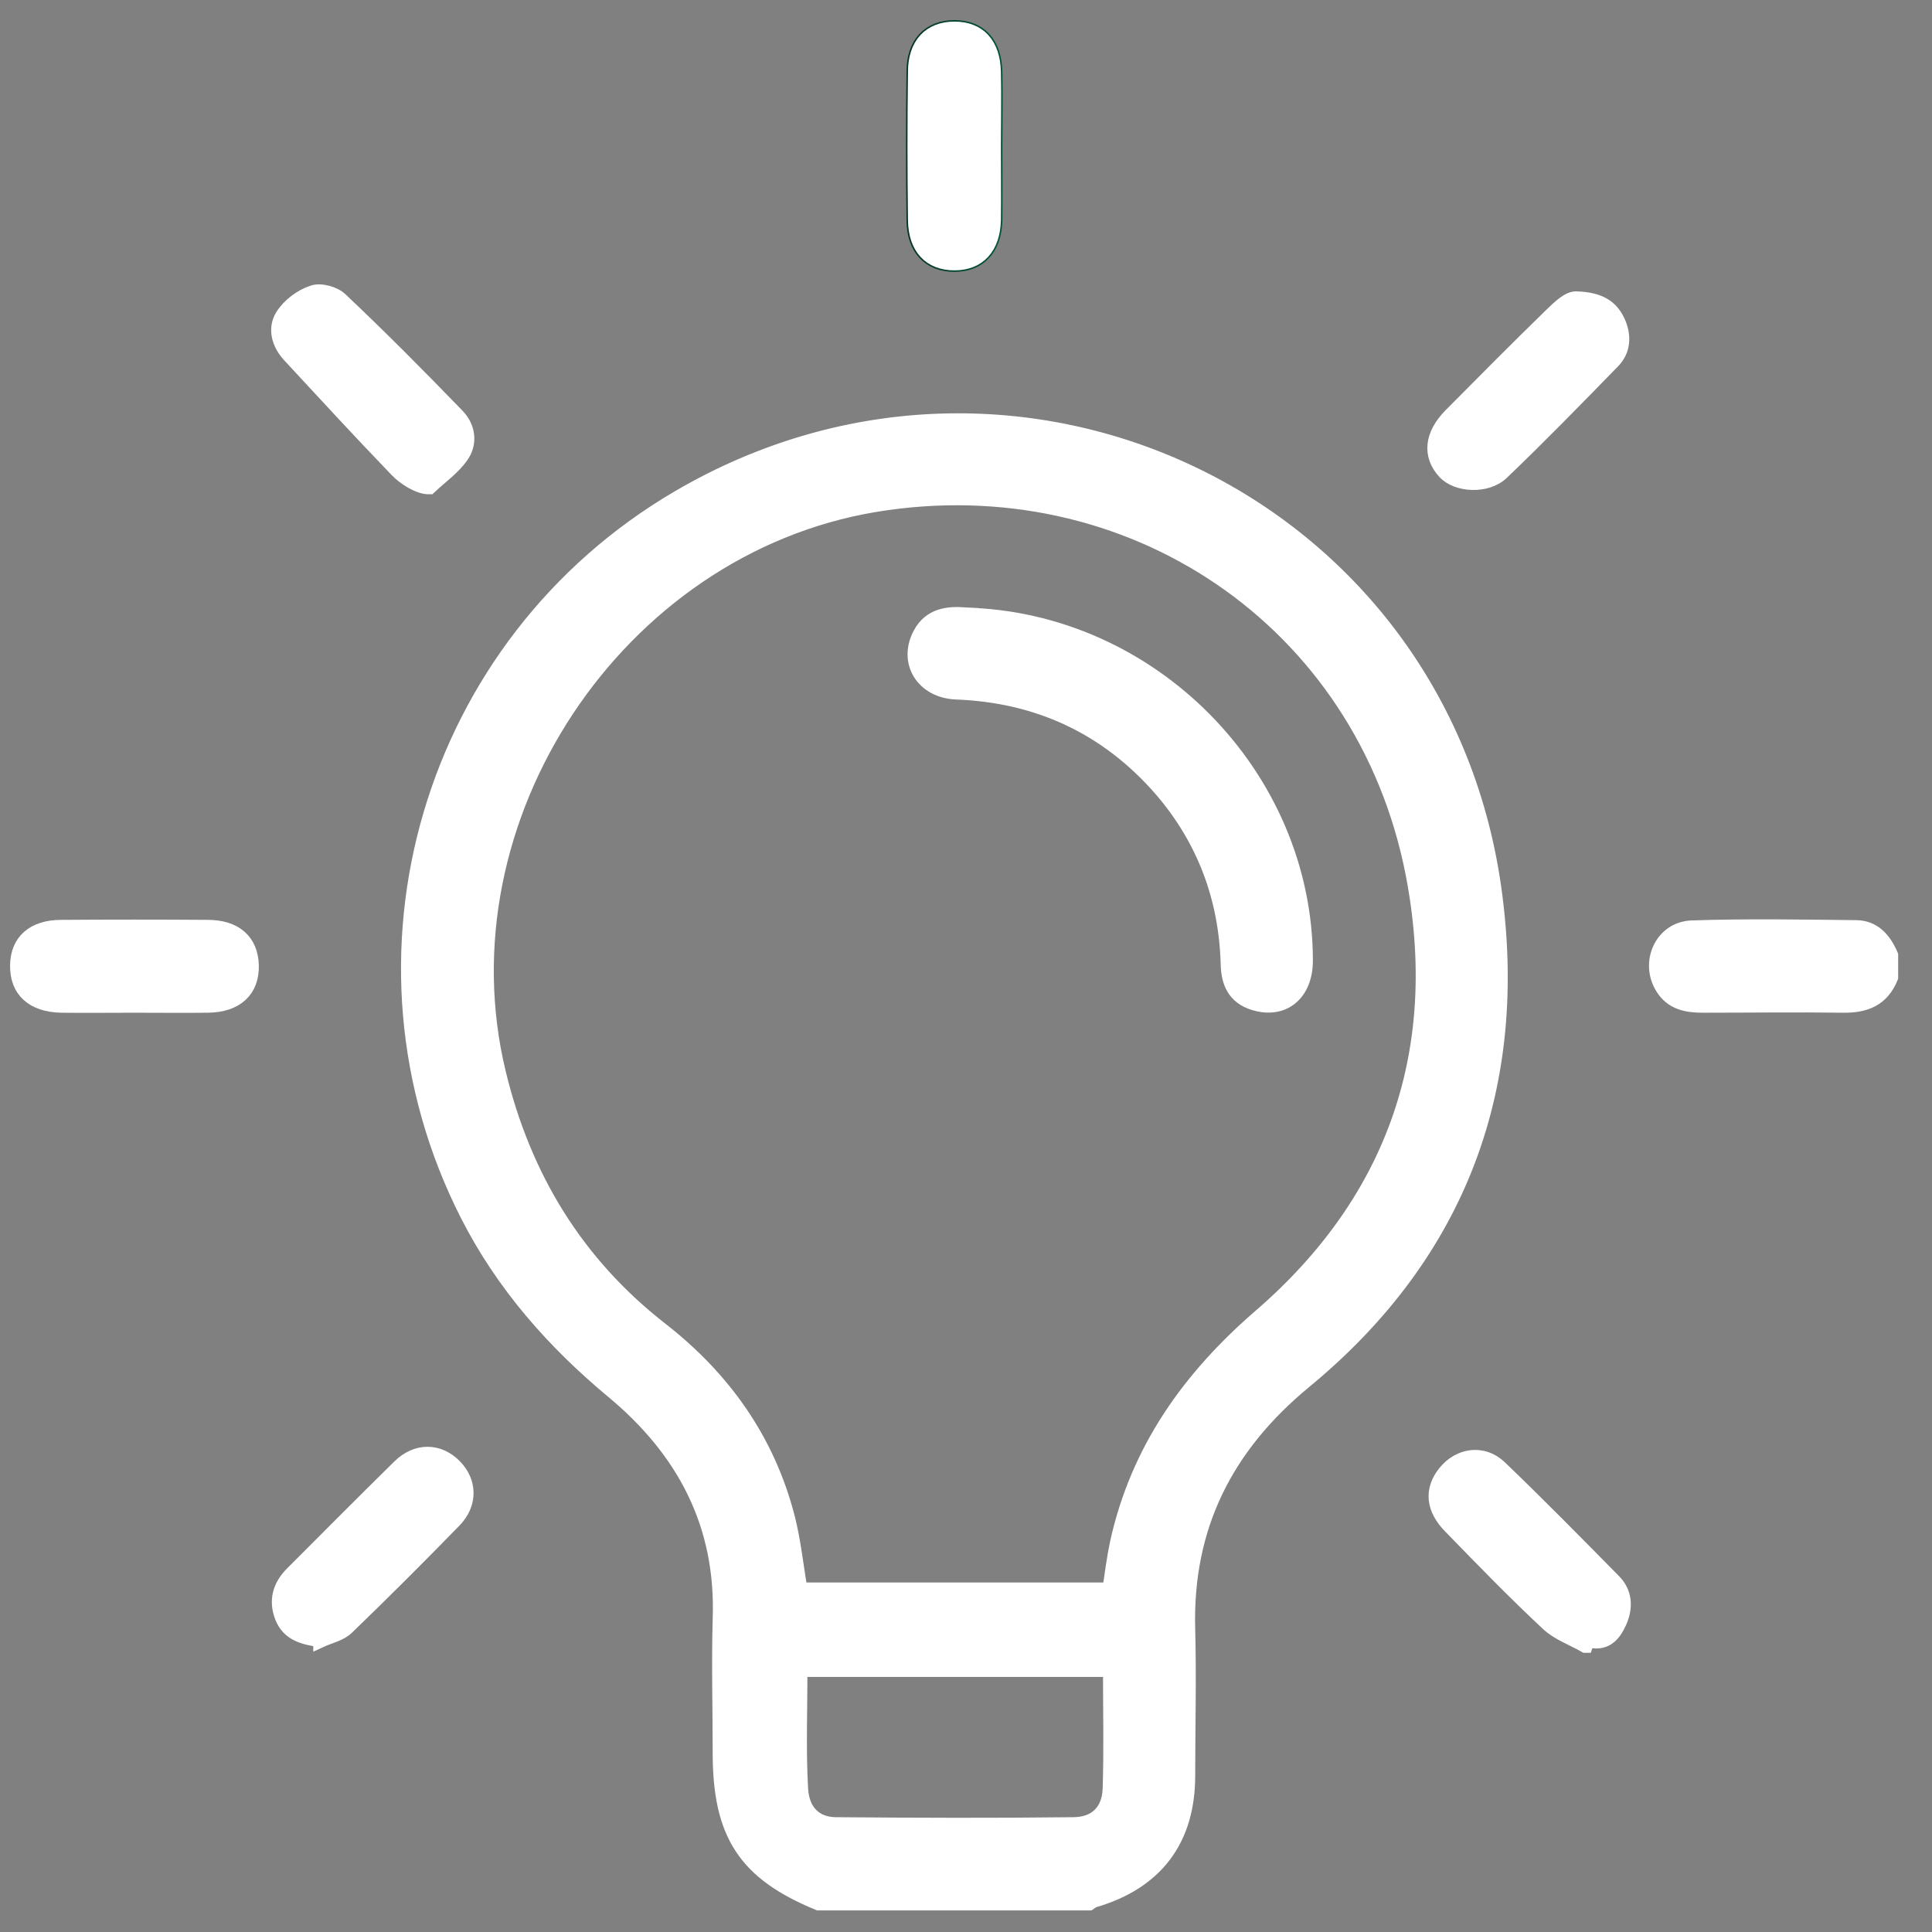 <svg width="33" height="33" viewBox="0 0 33 33" fill="none" xmlns="http://www.w3.org/2000/svg">
<rect x="0" y="0" width="33" height="33" fill="#808080" stroke="none"/>
<path d="M13.98 32.506C12.724 31.989 12.298 31.326 12.298 29.935C12.298 29.176 12.277 28.416 12.298 27.656C12.358 26.039 11.684 24.773 10.471 23.765C9.448 22.914 8.591 21.938 7.987 20.753C5.751 16.36 7.335 10.988 11.592 8.498C17.348 5.13 24.58 8.557 25.518 15.164C25.992 18.527 24.946 21.399 22.284 23.593C20.937 24.703 20.242 26.077 20.29 27.828C20.312 28.658 20.29 29.494 20.29 30.329C20.29 31.428 19.741 32.15 18.684 32.458C18.657 32.468 18.604 32.506 18.604 32.506H13.98ZM18.954 27.155C18.997 26.869 19.029 26.61 19.083 26.357C19.433 24.767 20.312 23.533 21.535 22.477C23.852 20.472 24.709 17.896 24.133 14.922C23.287 10.589 19.288 7.9 14.939 8.622C10.531 9.36 7.47 13.989 8.515 18.322C8.946 20.106 9.841 21.582 11.296 22.714C12.358 23.544 13.112 24.6 13.452 25.921C13.554 26.319 13.597 26.734 13.667 27.155H18.954ZM18.959 28.518H13.667C13.667 29.208 13.64 29.881 13.678 30.555C13.7 30.943 13.926 31.159 14.271 31.164C15.623 31.175 16.976 31.18 18.329 31.164C18.717 31.164 18.943 30.938 18.959 30.561C18.981 29.887 18.965 29.213 18.965 28.518H18.959Z" fill="white" stroke="white" stroke-width="0.25" stroke-miterlimit="10"/>
<path d="M32.297 16.693C32.146 17.065 31.866 17.178 31.483 17.173C30.68 17.162 29.883 17.173 29.08 17.173C28.81 17.173 28.557 17.124 28.401 16.871C28.131 16.445 28.384 15.869 28.891 15.847C29.823 15.815 30.761 15.831 31.699 15.842C32.006 15.842 32.184 16.052 32.297 16.316V16.505V16.693Z" fill="white" stroke="white" stroke-width="0.25" stroke-miterlimit="10"/>
<path d="M16.971 2.51C16.971 2.925 16.976 3.345 16.971 3.76C16.96 4.229 16.712 4.493 16.302 4.493C15.887 4.493 15.639 4.229 15.634 3.76C15.623 2.914 15.623 2.073 15.634 1.227C15.634 0.758 15.887 0.494 16.302 0.494C16.717 0.494 16.96 0.753 16.971 1.227C16.981 1.653 16.971 2.079 16.971 2.51Z" fill="url(#paint0_linear_1963_27660)" stroke="url(#paint1_linear_1963_27660)" stroke-width="0.302" stroke-miterlimit="10"/>
<path d="M2.296 17.173C1.881 17.173 1.461 17.178 1.046 17.173C0.556 17.162 0.292 16.914 0.297 16.489C0.302 16.079 0.572 15.837 1.046 15.837C1.881 15.831 2.711 15.831 3.547 15.837C4.021 15.837 4.285 16.079 4.296 16.489C4.306 16.914 4.037 17.168 3.547 17.173C3.132 17.178 2.711 17.173 2.296 17.173Z" fill="white" stroke="white" stroke-width="0.25" stroke-miterlimit="10"/>
<path d="M16.971 2.51C16.971 2.925 16.976 3.345 16.971 3.76C16.96 4.229 16.712 4.493 16.302 4.493C15.887 4.493 15.639 4.229 15.634 3.76C15.623 2.914 15.623 2.073 15.634 1.227C15.634 0.758 15.887 0.494 16.302 0.494C16.717 0.494 16.96 0.753 16.971 1.227C16.981 1.653 16.971 2.079 16.971 2.51Z" fill="white" stroke="white" stroke-width="0.25" stroke-miterlimit="10"/>
<path d="M7.335 8.318C7.153 8.324 6.904 8.157 6.785 8.033C6.166 7.391 5.562 6.734 4.953 6.077C4.764 5.877 4.689 5.613 4.829 5.392C4.937 5.22 5.142 5.063 5.341 4.999C5.476 4.95 5.713 5.015 5.821 5.123C6.5 5.764 7.157 6.427 7.809 7.101C7.998 7.295 8.036 7.569 7.879 7.79C7.739 7.99 7.529 8.135 7.335 8.318Z" fill="white" stroke="white" stroke-width="0.25" stroke-miterlimit="10"/>
<path d="M27.078 28.106C26.862 27.982 26.614 27.896 26.442 27.734C25.87 27.201 25.326 26.64 24.782 26.08C24.475 25.773 24.448 25.449 24.68 25.158C24.922 24.851 25.331 24.792 25.617 25.067C26.28 25.703 26.921 26.355 27.563 27.007C27.757 27.201 27.773 27.454 27.66 27.707C27.557 27.934 27.412 28.095 27.115 28.009C27.105 28.041 27.094 28.074 27.083 28.106H27.078Z" fill="white" stroke="white" stroke-width="0.25" stroke-miterlimit="10"/>
<path d="M5.476 28.011C5.174 27.968 4.931 27.903 4.818 27.617C4.711 27.337 4.781 27.089 4.991 26.879C5.6 26.27 6.209 25.656 6.823 25.052C7.119 24.761 7.497 24.772 7.766 25.047C8.025 25.311 8.036 25.683 7.761 25.968C7.157 26.588 6.548 27.197 5.928 27.795C5.815 27.909 5.627 27.946 5.476 28.016V28.011Z" fill="white" stroke="white" stroke-width="0.25" stroke-miterlimit="10"/>
<path d="M26.924 5.102C27.323 5.113 27.522 5.248 27.635 5.495C27.743 5.733 27.732 5.98 27.549 6.169C26.924 6.81 26.299 7.452 25.652 8.071C25.394 8.319 24.882 8.287 24.677 8.061C24.418 7.78 24.451 7.43 24.779 7.096C25.351 6.519 25.922 5.943 26.504 5.377C26.644 5.242 26.794 5.097 26.924 5.102Z" fill="white" stroke="white" stroke-width="0.25" stroke-miterlimit="10"/>
<path d="M16.459 10.503C19.66 10.562 22.3 13.251 22.3 16.409C22.3 16.975 21.918 17.287 21.417 17.131C21.088 17.029 20.98 16.781 20.975 16.457C20.942 15.337 20.57 14.34 19.838 13.488C18.916 12.427 17.741 11.877 16.335 11.823C15.764 11.801 15.462 11.306 15.72 10.826C15.893 10.508 16.189 10.481 16.464 10.497L16.459 10.503Z" fill="white" stroke="white" stroke-width="0.25" stroke-miterlimit="10"/>
<defs>
<linearGradient id="paint0_linear_1963_27660" x1="16.975" y1="2.526" x2="15.626" y2="2.526" gradientUnits="userSpaceOnUse">
<stop stop-color="#025436"/>
<stop offset="1" stop-color="#053725"/>
</linearGradient>
<linearGradient id="paint1_linear_1963_27660" x1="16.975" y1="2.526" x2="15.626" y2="2.526" gradientUnits="userSpaceOnUse">
<stop stop-color="#025436"/>
<stop offset="1" stop-color="#053725"/>
</linearGradient>
</defs>
</svg>
